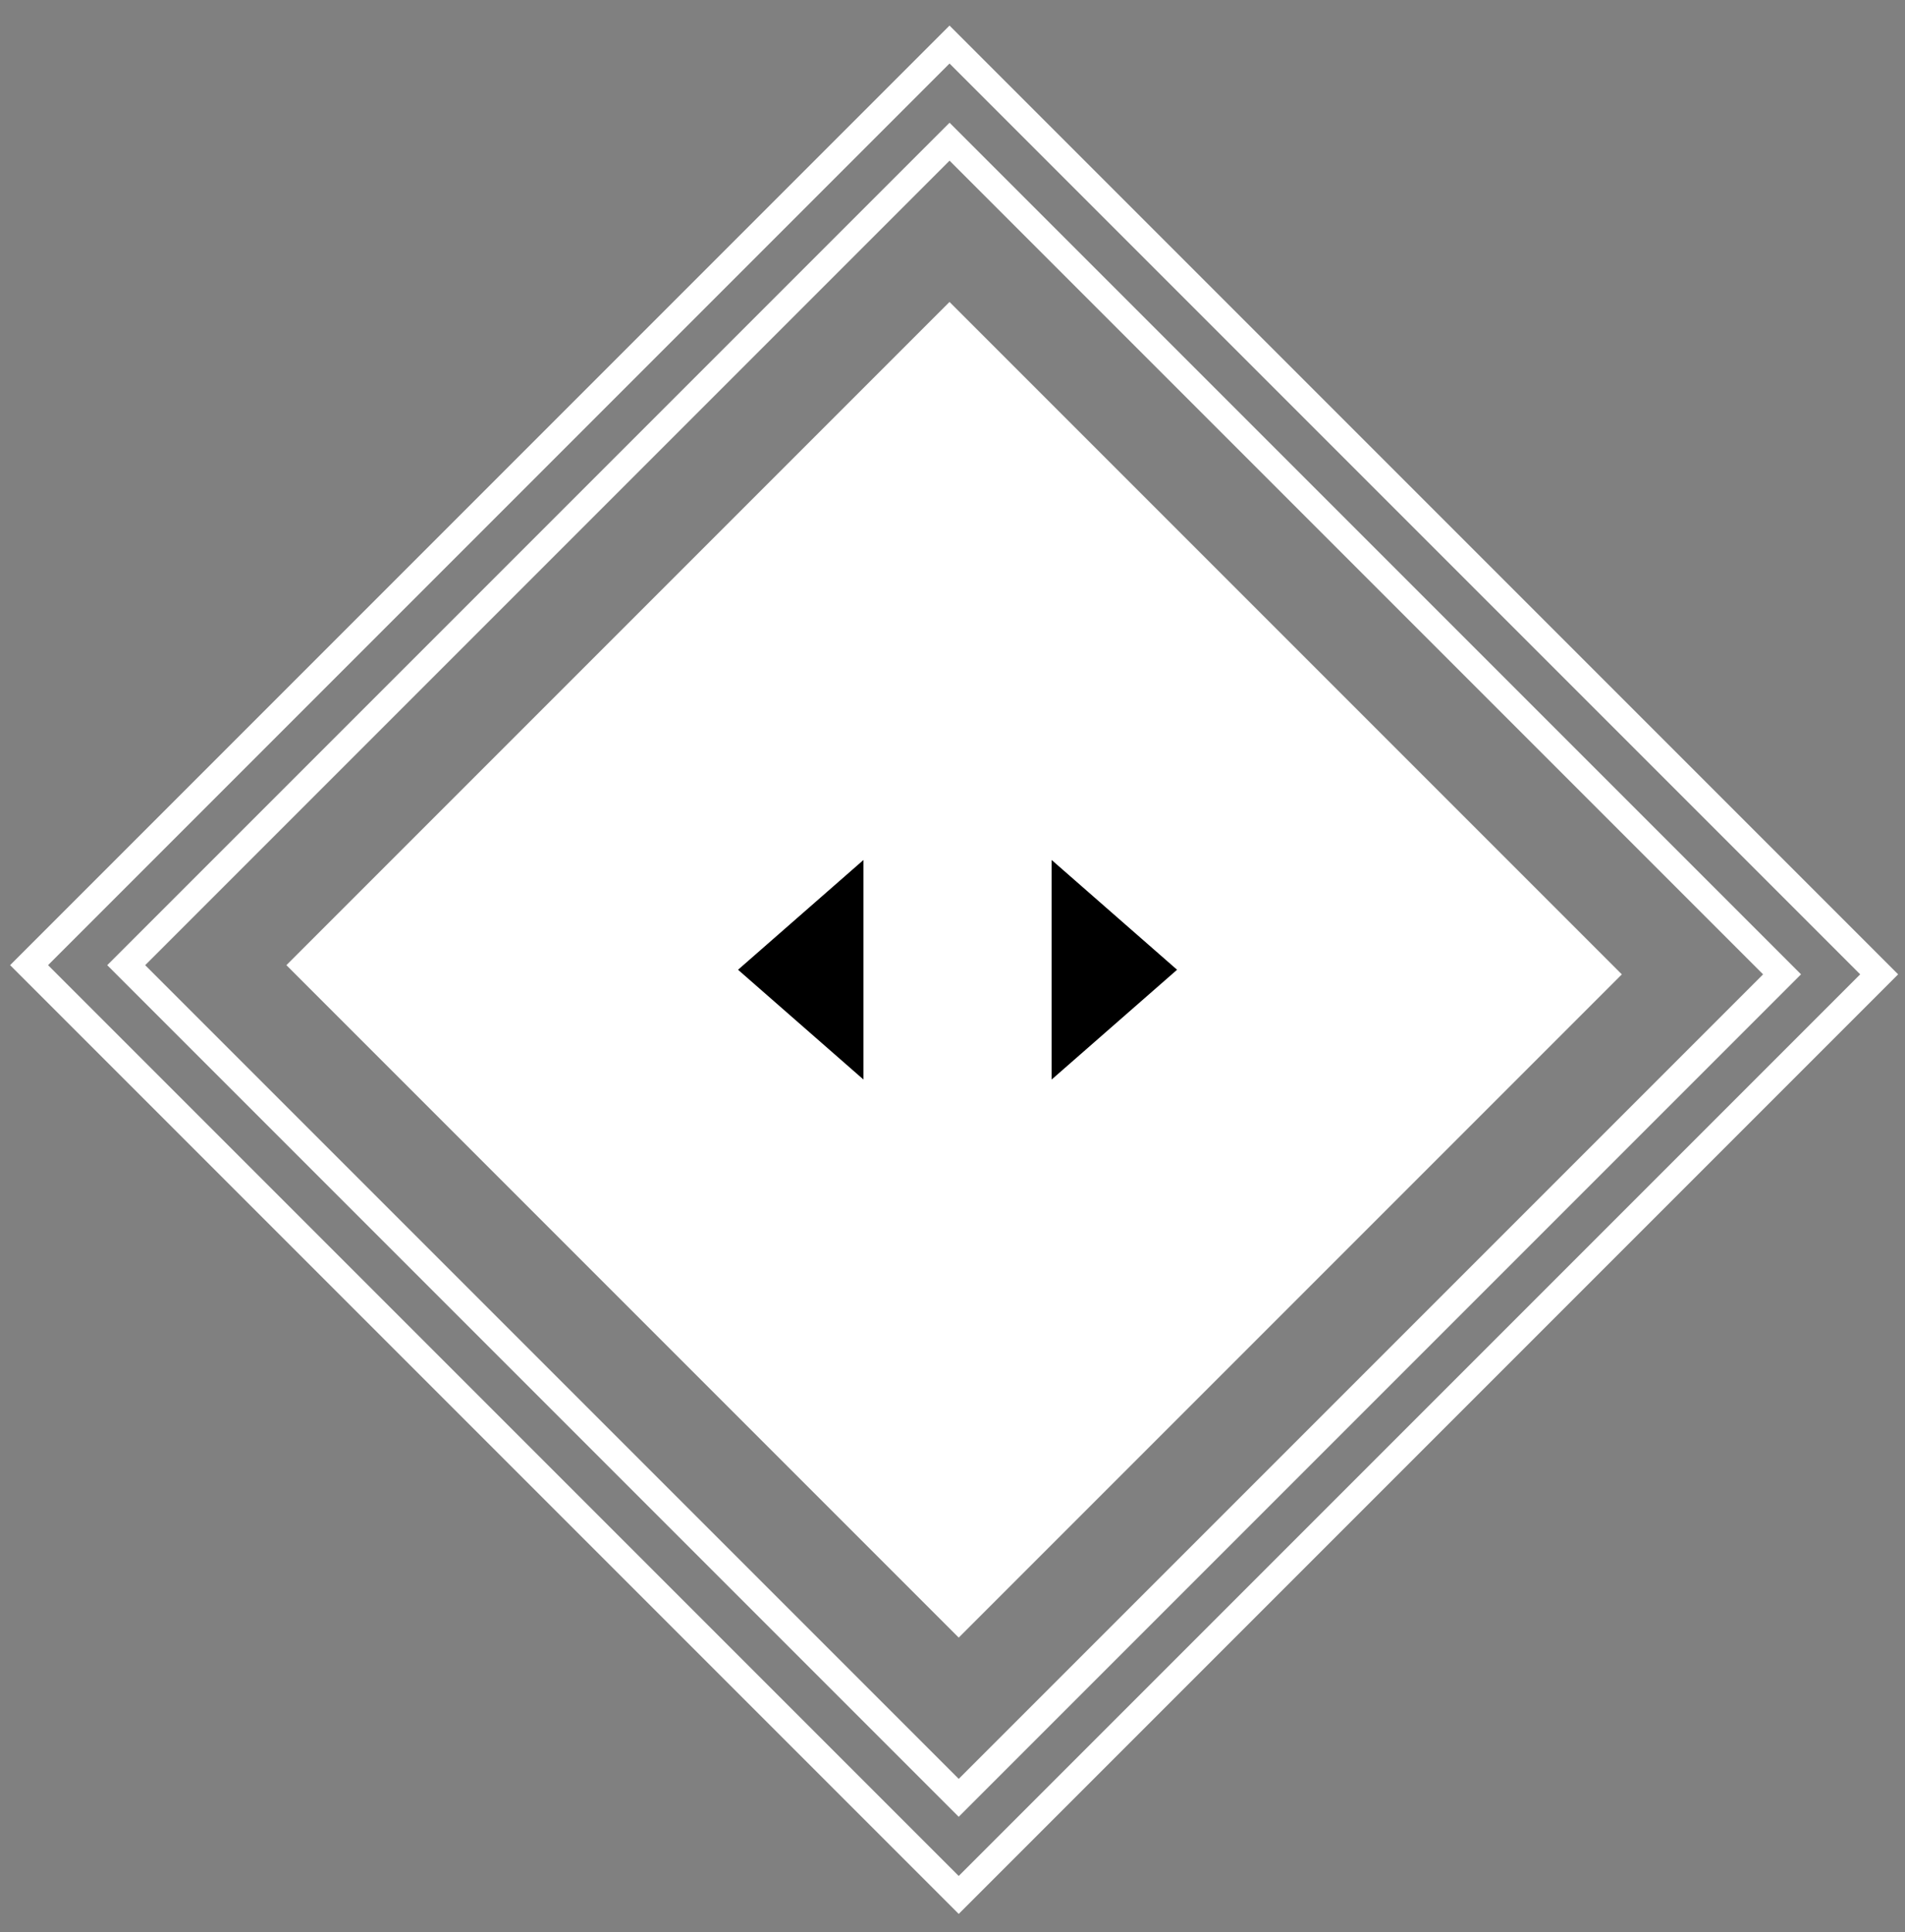 <svg width="71" height="72" viewBox="0 0 71 72" fill="none" xmlns="http://www.w3.org/2000/svg">
<rect x="0" y="0" width="71" height="72" fill="#808080" stroke="none"/>
<rect x="35.389" y="11.251" width="35.437" height="34.952" transform="rotate(45 35.389 11.251)" fill="white"/>
<rect x="35.39" y="5.28" width="43.88" height="43.397" transform="rotate(45 35.39 5.28)" stroke="white"/>
<rect x="35.389" y="1.66" width="49" height="48.515" transform="rotate(45 35.389 1.66)" stroke="white"/>
<path d="M39.195 40.228L43.87 36.137L39.195 32.046V40.228Z" fill="black"/>
<path d="M32.182 40.228L27.507 36.137L32.182 32.046V40.228Z" fill="black"/>
</svg>
